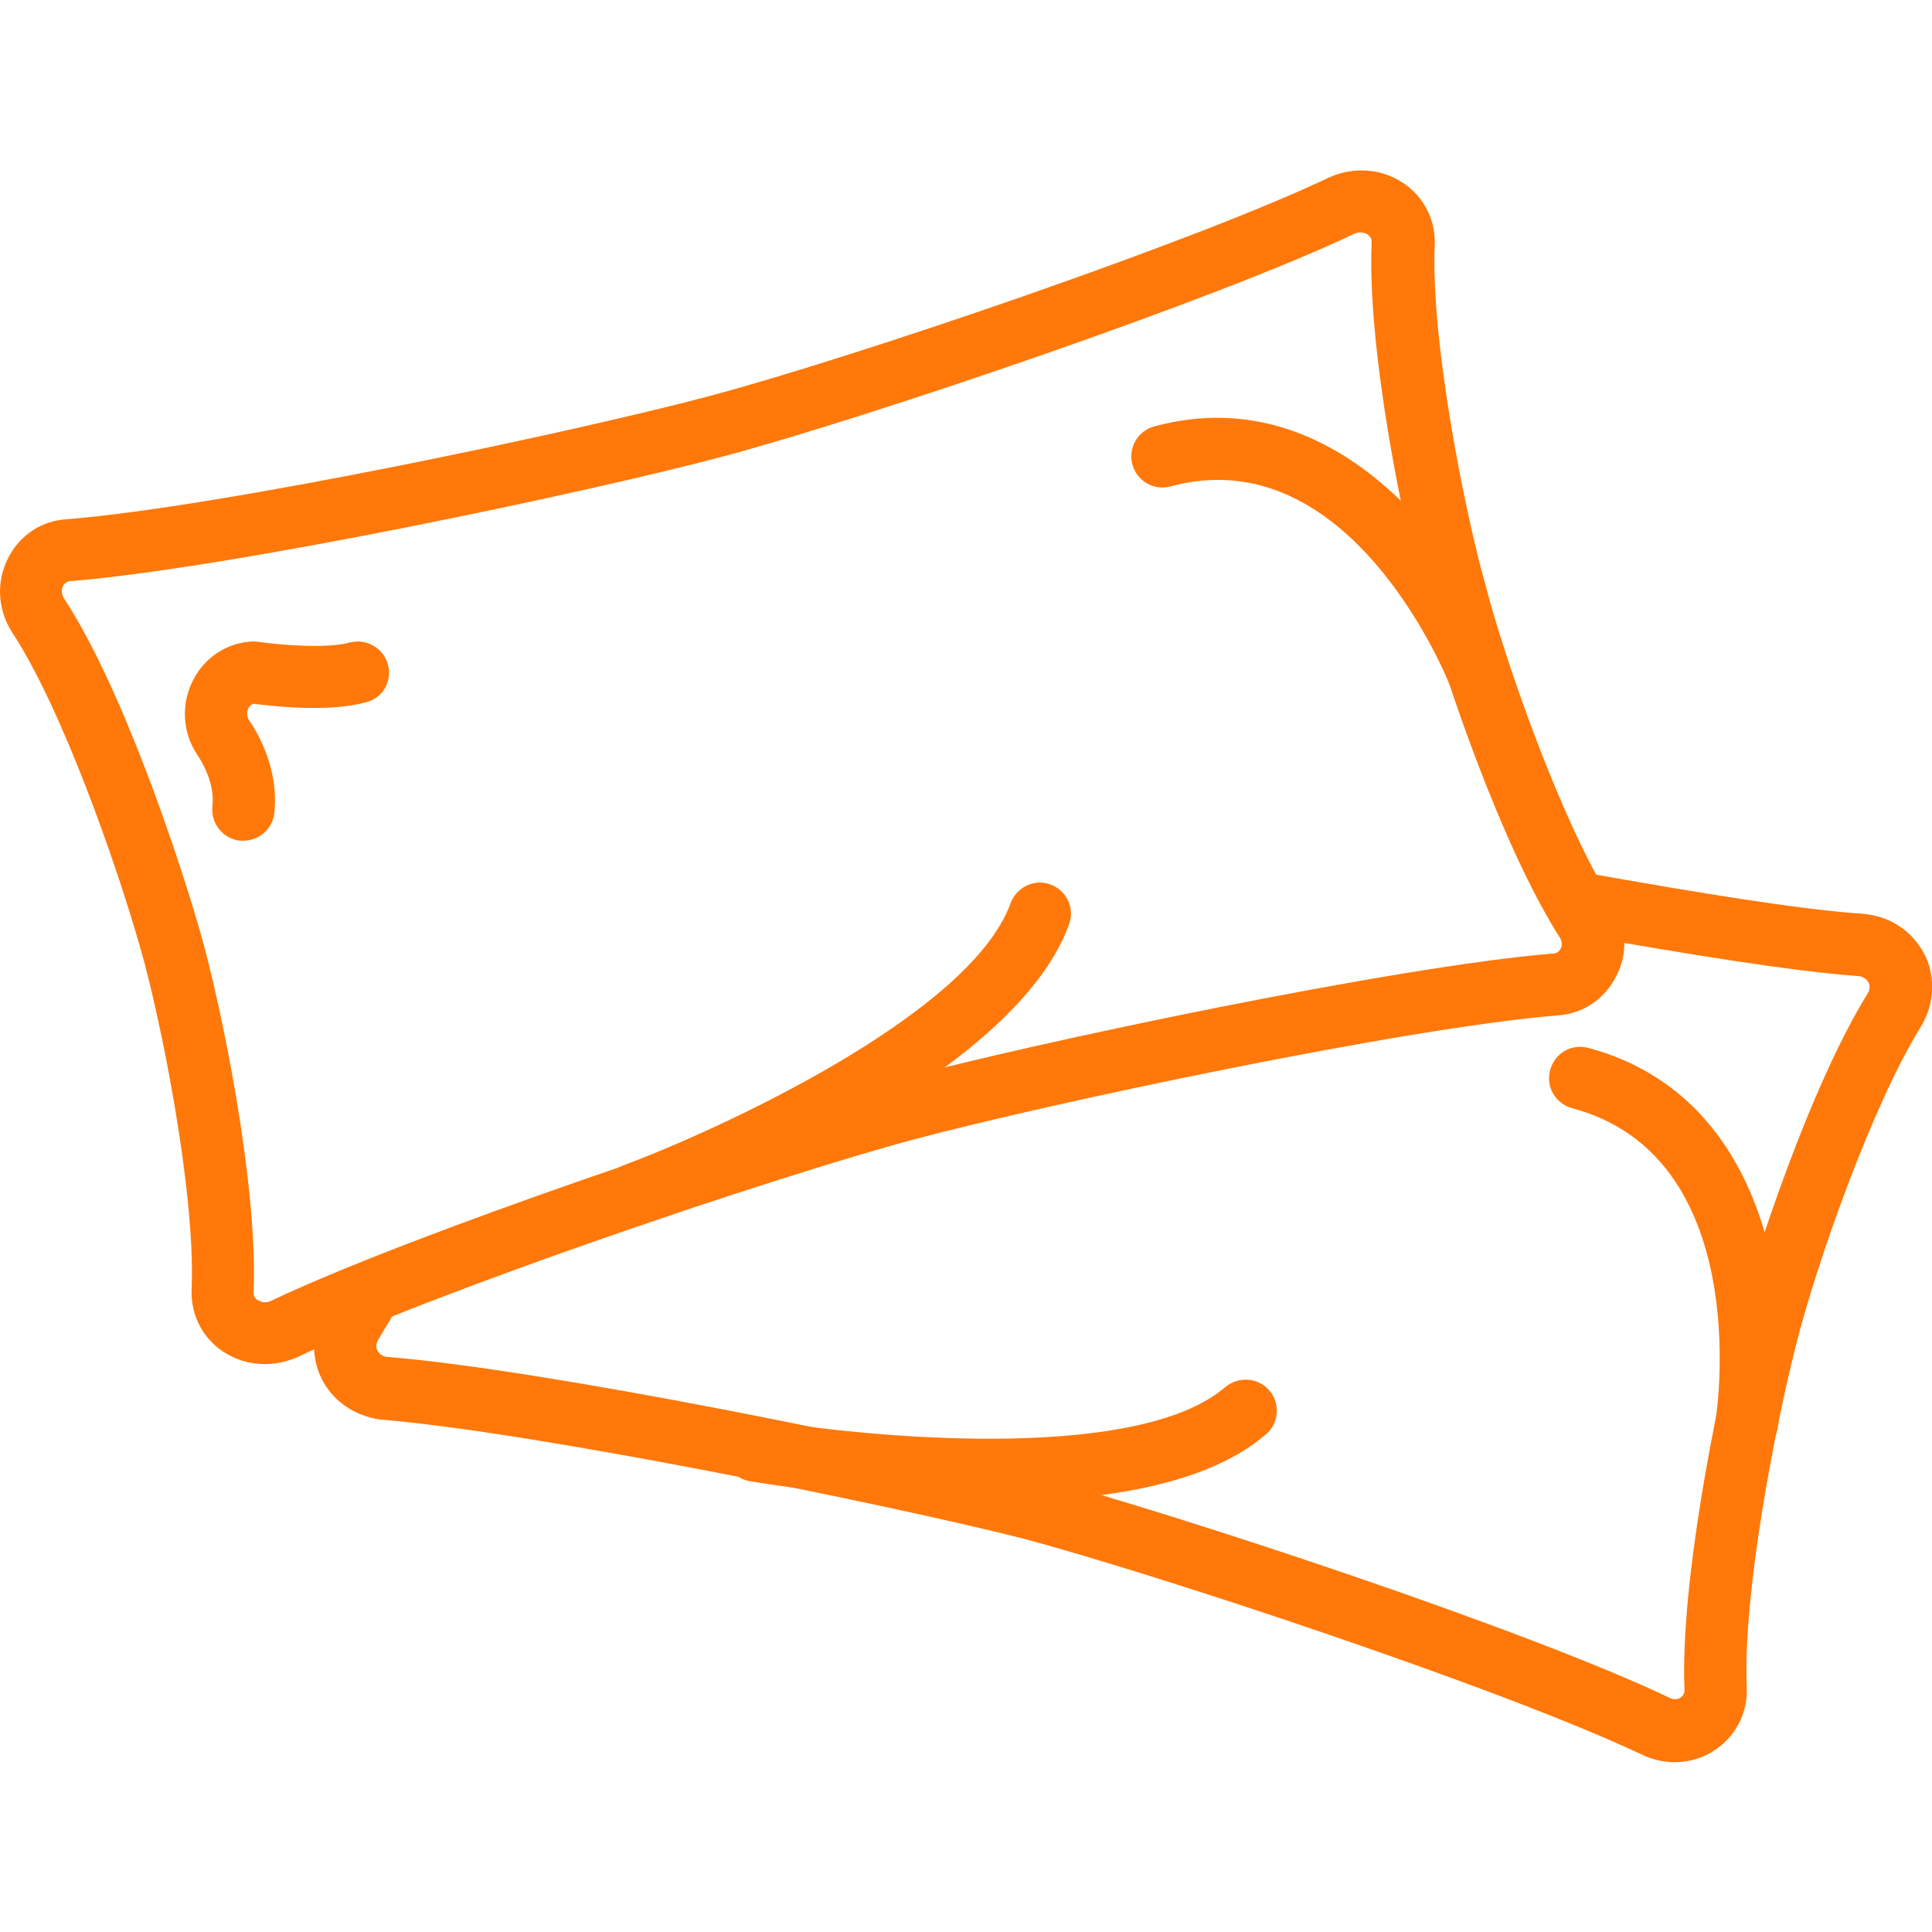 <?xml version="1.0" encoding="utf-8"?>
<!-- Generator: Adobe Illustrator 19.2.0, SVG Export Plug-In . SVG Version: 6.00 Build 0)  -->
<svg version="1.1" id="Capa_1" xmlns="http://www.w3.org/2000/svg" xmlns:xlink="http://www.w3.org/1999/xlink" x="0px" y="0px"
	 viewBox="0 0 512 512" style="enable-background:new 0 0 512 512;" xml:space="preserve">
<style type="text/css">
	.st0{fill:#FF7809;}
</style>
<g>
	<g>
		<path class="st0" d="M427.4,239.4c-14.1-22.3-29.2-66.5-33.7-84.3c-5.1-17.7-14.5-63.8-13.5-89.7c0.4-6.6-2.5-12.8-7.9-16.6
			c-5.6-4-13.1-4.8-19.8-1.9c-36,17.2-126.2,47.8-163.9,57.9c-35.5,9.5-129.8,29.5-170.9,32.8C11,138,5.3,141.8,2.2,147.8
			c-3.2,6.2-2.9,13.5,0.9,19.6c13.2,20,27.7,61.3,34.2,84.2c5.1,17.7,14.5,63.8,13.5,89.7c-0.4,6.6,2.5,12.8,7.9,16.6
			c3.4,2.4,7.4,3.6,11.5,3.6c2.8,0,5.6-0.6,8.3-1.7c36-17.2,126.2-47.8,163.9-57.9c35.6-9.5,129.8-29.5,170.3-32.8
			c6.7-0.4,12.5-4.3,15.5-10.2C431.5,252.8,431.2,245.5,427.4,239.4z M413.6,251.4c-0.4,0.8-1.1,1.3-2.1,1.3
			c-41.5,3.4-137.3,23.6-173.4,33.3c-38.2,10.3-130,41.4-166.4,58.8c-1.7,0.8-3.1-0.1-3.5-0.3c-1.1-0.8-1-1.7-1-2.2
			c1.2-28.4-8.6-76-14.1-95.2c-5.9-20.6-21-65.6-36.2-88.6c-0.9-1.5-0.4-2.8-0.2-3.2c0.4-0.8,1.1-1.2,1.9-1.3c0,0,0.1,0,0.1,0
			c42-3.4,137.9-23.6,173.9-33.3c38.2-10.3,130-41.4,166.4-58.8c0.5-0.2,1-0.3,1.5-0.3c1,0,1.8,0.4,2,0.6c1.1,0.8,1,1.7,1,2.2
			c-1.2,28.4,8.6,76,14,95c4.9,19.1,20.4,64.7,35.7,88.8C414.3,249.7,413.8,251,413.6,251.4z"/>
	</g>
</g>
<g>
	<g>
		<path class="st0" d="M102.8,176.1c-1.2-4.4-5.8-7-10.2-5.8c-5.9,1.6-17.9,0.7-24.1-0.2c-0.6-0.1-1.2-0.1-1.8-0.1
			c-6.7,0.4-12.5,4.3-15.5,10.2c-3.2,6.2-2.9,13.5,0.8,19.4c0.1,0.2,0.3,0.4,0.4,0.6c0,0.1,4.7,6.5,3.9,13.5
			c-0.5,4.5,2.8,8.6,7.3,9.1c0.3,0,0.6,0,0.9,0c4.2,0,7.8-3.2,8.2-7.4c1.3-12.3-5.1-22.3-6.8-24.7c-0.8-1.4-0.2-2.6-0.1-3
			c0.3-0.6,0.8-1,1.4-1.2c4.7,0.6,19.8,2.4,29.8-0.4C101.5,185,104,180.5,102.8,176.1z"/>
	</g>
</g>
<g>
	<g>
		<path class="st0" d="M399.5,175.2c-10.9-27.3-44.4-75.5-93.6-62.2c-4.4,1.2-7,5.7-5.8,10.1c1.2,4.4,5.7,7,10.1,5.8
			c47.2-12.8,72.8,49.7,73.9,52.4c1.3,3.2,4.4,5.2,7.7,5.2c1,0,2-0.2,3-0.6C399.1,184.3,401.2,179.5,399.5,175.2z"/>
	</g>
</g>
<g>
	<g>
		<path class="st0" d="M278.4,234.4c-4.3-1.6-9,0.7-10.6,5c-10.7,29.6-77.6,60.1-102.5,69.4c-4.3,1.6-6.5,6.4-4.9,10.6
			c1.2,3.3,4.4,5.4,7.7,5.4c1,0,1.9-0.2,2.9-0.5c9.9-3.7,97.1-37.3,112.3-79.3C284.9,240.7,282.7,236,278.4,234.4z"/>
	</g>
</g>
<g>
	<g>
		<path class="st0" d="M510.2,253.3c-2.9-6-8.6-10.1-15.3-11c-0.2,0-0.4,0-0.6-0.1c-17.5-1.1-45.8-5.9-71.3-10.4
			c-4.5-0.8-8.8,2.2-9.6,6.7c-0.8,4.5,2.2,8.8,6.7,9.6c25.7,4.5,54.5,9.3,72.7,10.6c1.5,0.3,2.1,1.2,2.4,1.7
			c0.3,0.6,0.5,1.6-0.2,2.8c-15.2,24.5-30.4,70.3-35.1,89.4c-5.2,20.6-14.6,67-13.5,95.1c0.1,0.9-0.3,1.6-0.9,2.1
			c-0.4,0.3-1.4,0.8-2.7,0.3c-38.2-18.3-131-48.8-166.8-58.4c-36-9.1-131.7-28.8-173.4-32.1c-1.6-0.2-2.3-1.2-2.6-1.7
			c-0.3-0.6-0.5-1.6,0.2-2.8c0.1-0.2,0.2-0.4,0.4-0.6c0.4-0.9,1-1.7,1.5-2.6c0.8-1.3,1.7-2.7,2.3-4c2-4.1,0.4-9.1-3.7-11.1
			c-4.1-2-9-0.4-11.1,3.7c-0.4,0.9-1,1.8-1.5,2.6c-0.8,1.2-1.5,2.4-2.1,3.7c-3.3,5.6-3.7,12.4-0.9,18.3c2.9,6,8.6,10.1,15.7,11.1
			c39.8,3.2,134.8,22.5,171,31.7c35.2,9.5,126.4,39.5,164.2,57.5c2.6,1.1,5.3,1.6,7.9,1.6c3.9,0,7.8-1.2,11.1-3.6
			c5.4-3.8,8.3-10.1,7.9-16.5c-1-24.2,7.2-67.2,13-90.2c5.3-21.3,20.2-63.8,33.2-84.7C512.6,266.2,513,259.2,510.2,253.3z"/>
	</g>
</g>
<g>
	<g>
		<path class="st0" d="M420.9,277.7c-4.4-1.2-8.9,1.4-10.1,5.9c-1.2,4.4,1.4,8.9,5.9,10.1c47.8,12.8,38.5,79.4,38,82.2
			c-0.7,4.5,2.4,8.7,7,9.4c0.4,0.1,0.8,0.1,1.2,0.1c4,0,7.5-2.9,8.2-7C475.4,349.4,470.6,291,420.9,277.7z"/>
	</g>
</g>
<g>
	<g>
		<path class="st0" d="M336.4,368.5c-3-3.5-8.2-3.8-11.7-0.9c-23.8,20.5-97,13.1-123.2,8.6c-4.5-0.8-8.8,2.2-9.6,6.7
			c-0.8,4.5,2.2,8.8,6.7,9.6c5.4,0.9,33.2,5.5,63.3,5.5c27.7,0,57.3-3.8,73.6-17.9C339,377.2,339.3,371.9,336.4,368.5z"/>
	</g>
</g>
</svg>
